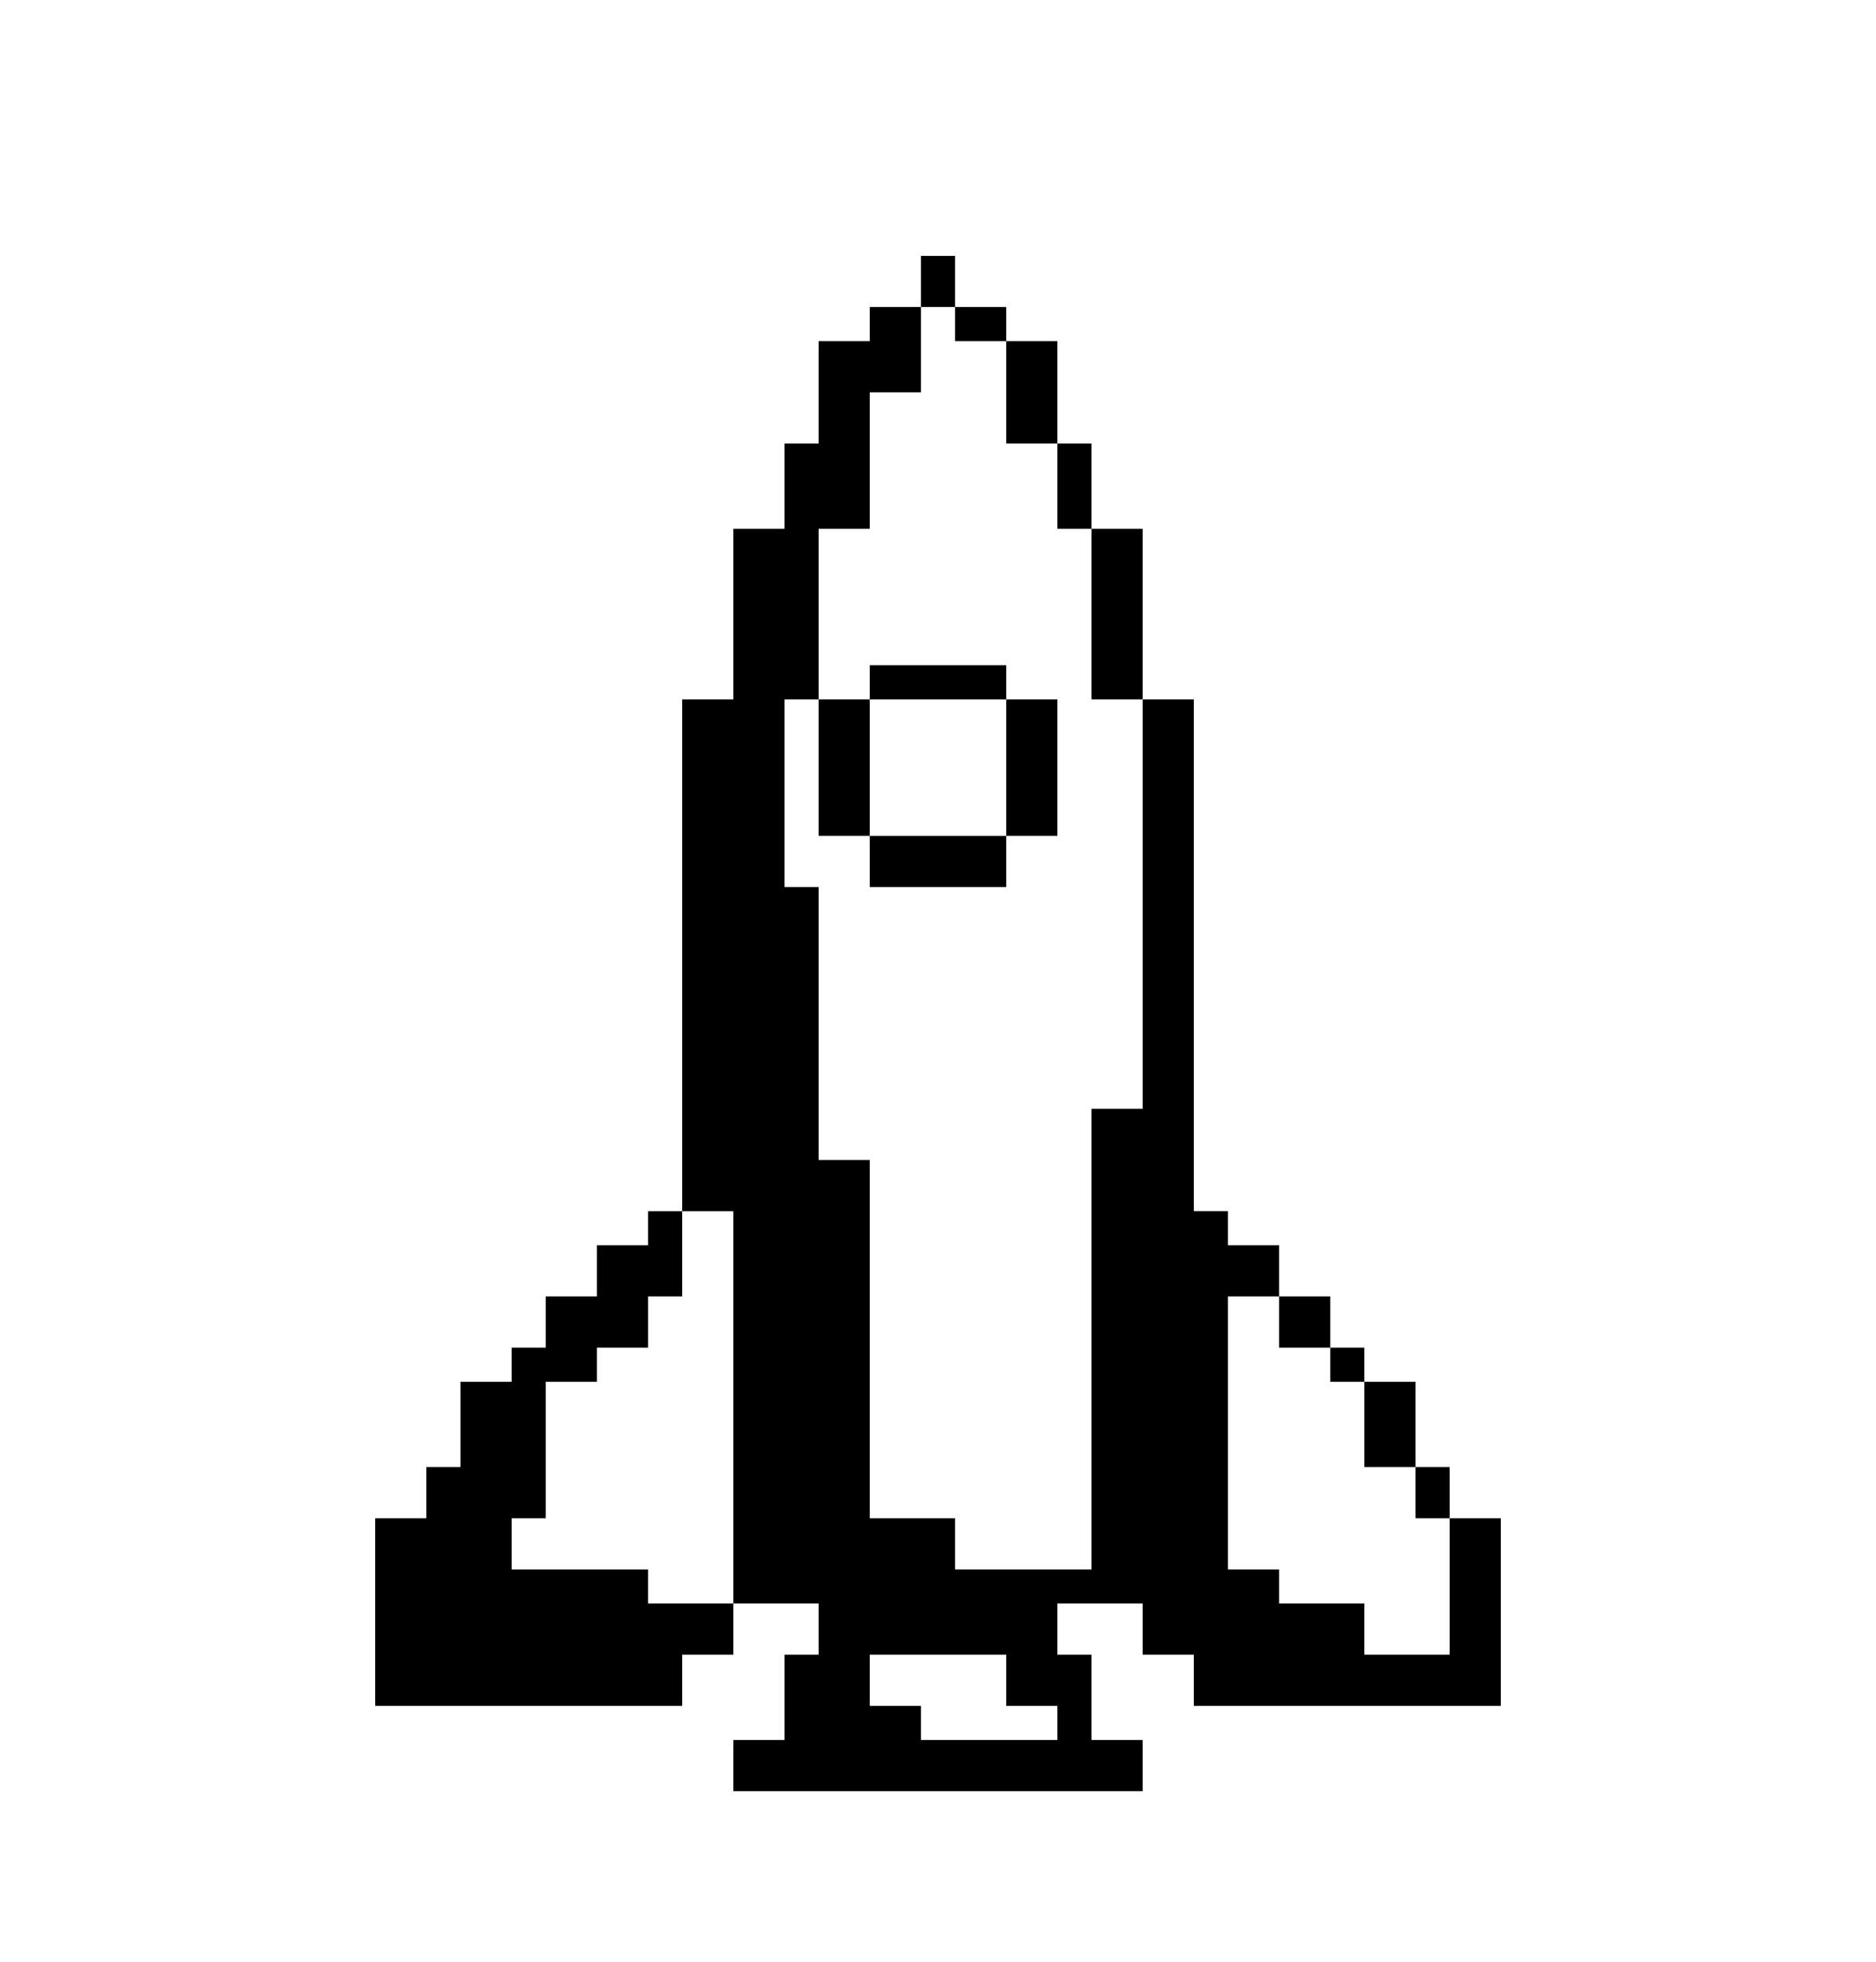 <svg xmlns="http://www.w3.org/2000/svg" viewBox="-5 -10 110 115">
  <path d="M38 84h5v3h-2v5h-3v3h24v-3h-3v-5h-2v-3h5v3h3v3h18V79h-3v-3h-2v-5h-3v-2h-2v-3h-3v-3h-3v-2h-2V31h-3V21h-3v-5h-2v-6h-3V8h-3V5h-2v3h-3v2h-3v6h-2v5h-3v10h-3v30h-2v2h-3v3h-3v3h-2v2h-3v5h-2v3h-3v11h18v-3h3zM51 8v2h3v6h3v5h2v10h3v24h-3v27h-8v-3h-5V58h-3V42h-2V31h2v8h3v3h8v-3h3v-8h-3v-2h-8v2h-3V21h3v-8h3V8zm-5 31v-8h8v8zm27 30v2h2v5h3v3h2v8h-5v-3h-5v-2h-3V66h3v3zm-38-8h3v23h-5v-2h-8v-3h2v-8h3v-2h3v-3h2zm11 26h8v3h3v2h-8v-2h-3z"/>
</svg>
